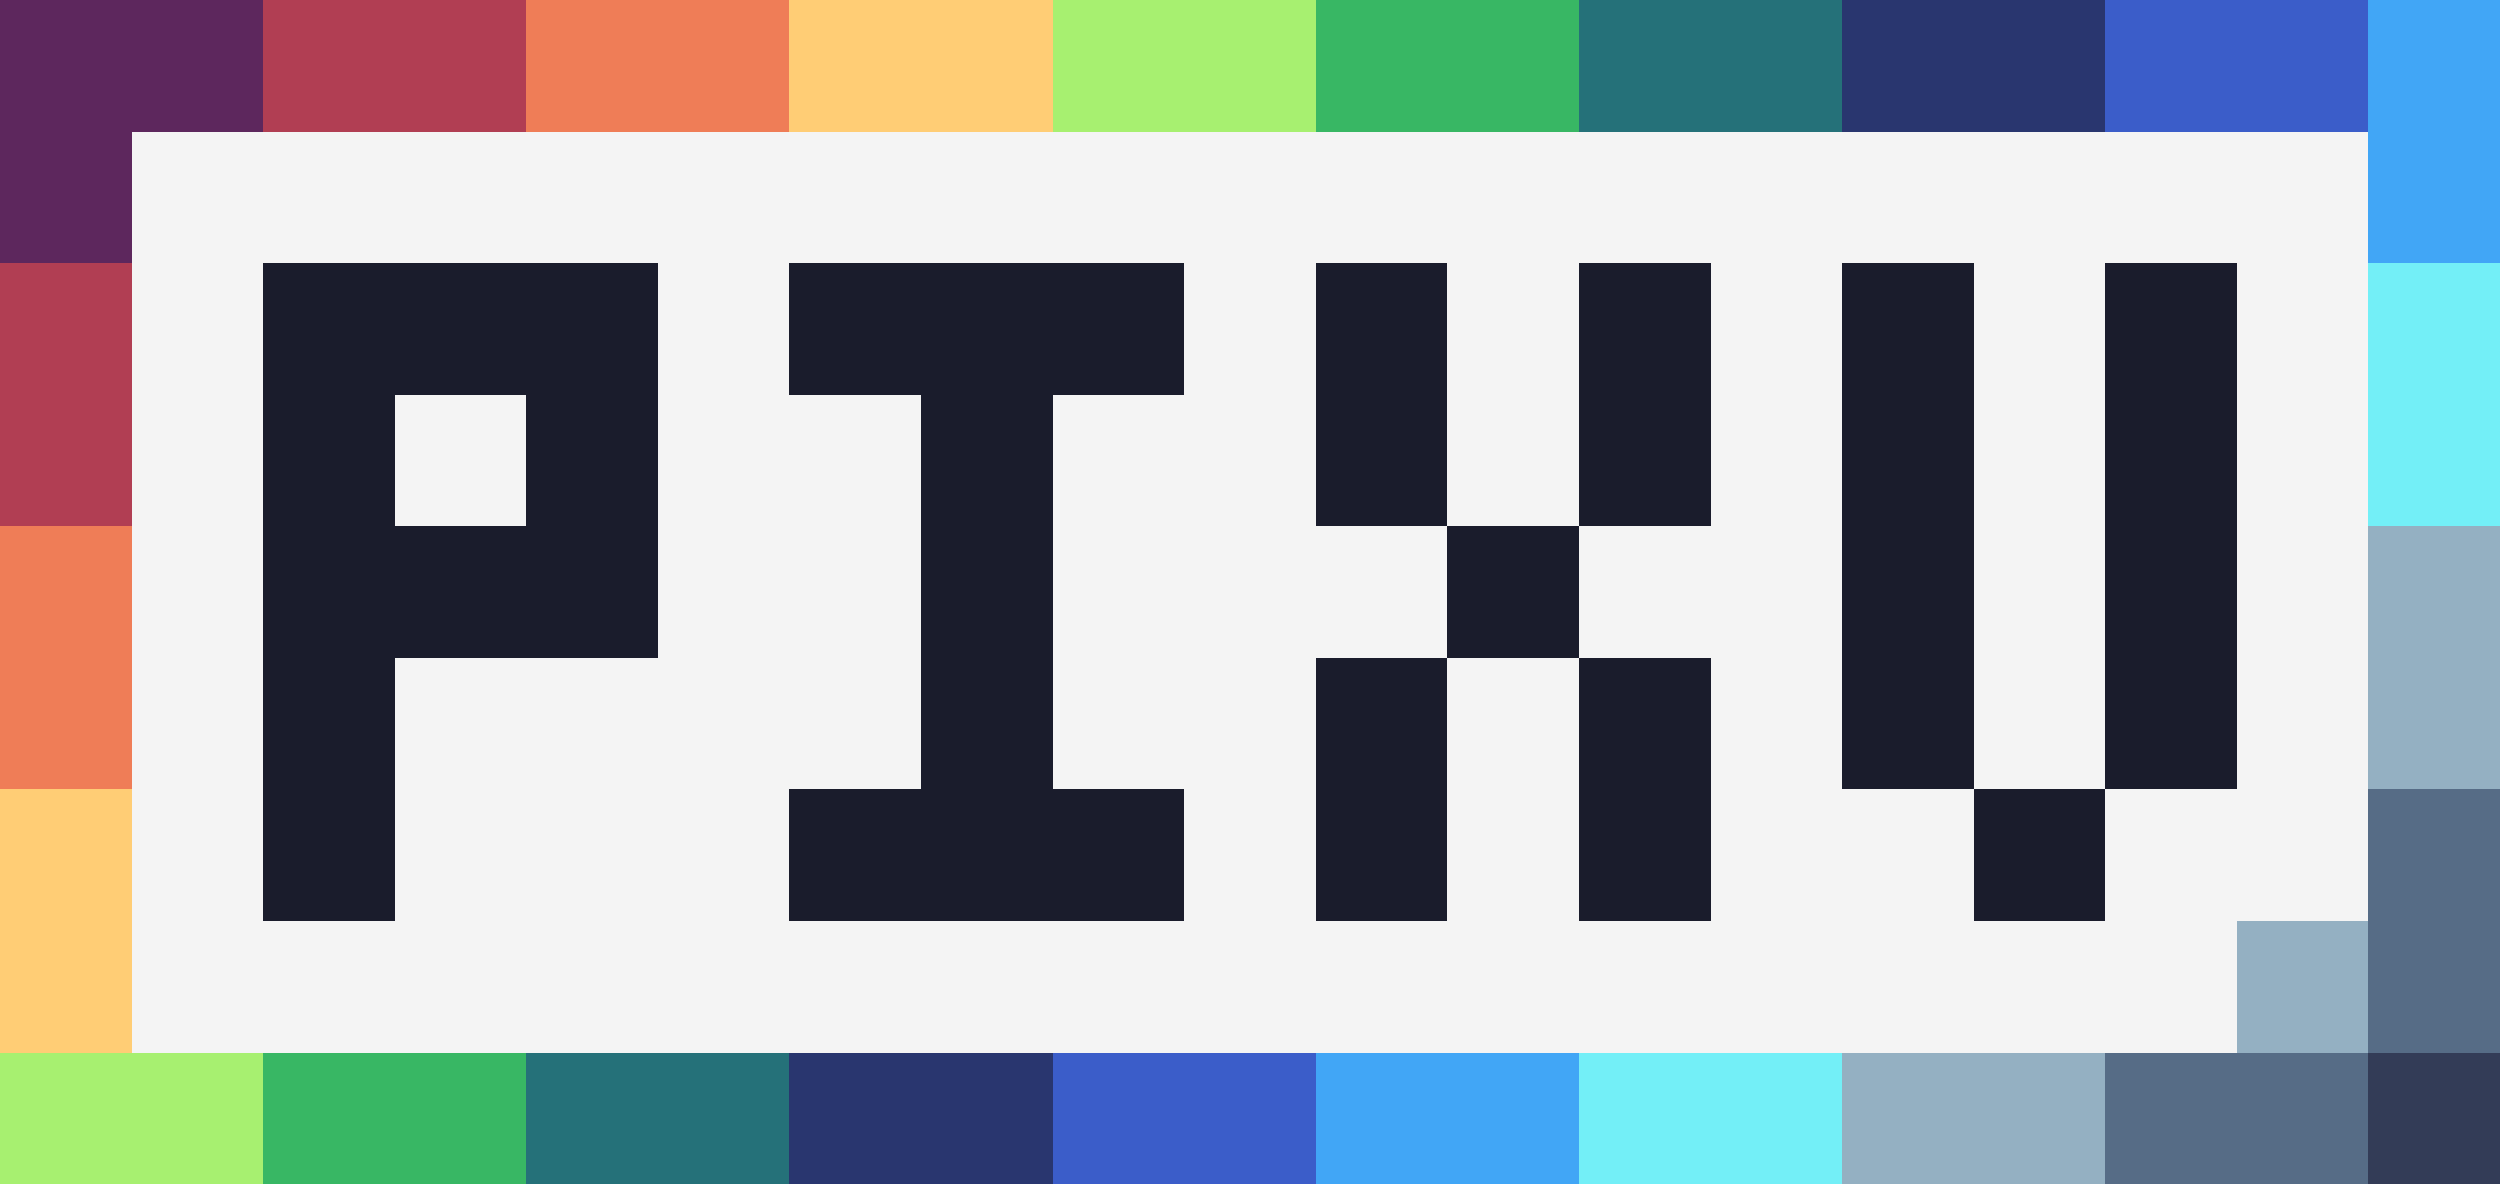 <svg width="19" height="9" xmlns="http://www.w3.org/2000/svg" shape-rendering="crispEdges"><rect width="100%" height="100%" fill="#808080" stroke="none"/><path fill="#257179" d="m12,0h2v1h-2m-8,7h2v1h-2"/><path fill="#29366f" d="m14,0h2v1h-2m-8,7h2v1h-2"/><path fill="#3b5dc9" d="m16,0h2v1h-2m-8,7h2v1h-2"/><path fill="#73eff7" d="m18,2h1v2h-1m-6,4h2v1h-2"/><path fill="#94b0c2" d="m18,4h1v2h-1m-1,1h1v1h-1m-3,0h2v1h-2"/><path fill="#5d275d" d="m0,0h2v1h-1v1h-1"/><path fill="#a7f070" d="m8,0h2v1h-2m-8,7h2v1h-2"/><path fill="#41a6f6" d="m18,0h1v2h-1m-8,6h2v1h-2"/><path fill="#1a1c2c" d="m2,2h3v3h-2v2h-1m1,-3h1v-1h-1m3,-1h3v1h-1v3h1v1h-3v-1h1v-3h-1m4,-1h1v2h-1m2,-2h1v2h-1m2,-2h1v4h-1m2,-4h1v4h-1m-5,-2h1v1h-1m-1,0h1v2h-1m2,-2h1v2h-1m3,-1h1v1h-1"/><path fill="#ef7d57" d="m4,0h2v1h-2m-4,3h1v2h-1"/><path fill="#ffcd75" d="m6,0h2v1h-2m-6,5h1v2h-1"/><path fill="#38b764" d="m10,0h2v1h-2m-8,7h2v1h-2"/><path fill="#f4f4f4" d="m1,1h17v6h-1v1h-16m1,-1h1v-2h2v-3h-3m4,1h1v3h-1v1h3v-1h-1v-3h1v-1h-3m4,2h1v1h-1v2h1v-2h1v2h1v-2h-1v-1h1v-2h-1v2h-1v-2h-1m4,4h1v1h1v-1h1v-4h-1v4h-1v-4h-1m-11,1h1v1h-1"/><path fill="#566c86" d="m18,6h1v2h-1m-2,0h2v1h-2"/><path fill="#b13e53" d="m2,0h2v1h-2m-2,1h1v2h-1"/><path fill="#333c57" d="m18,8h1v1h-1"/></svg>